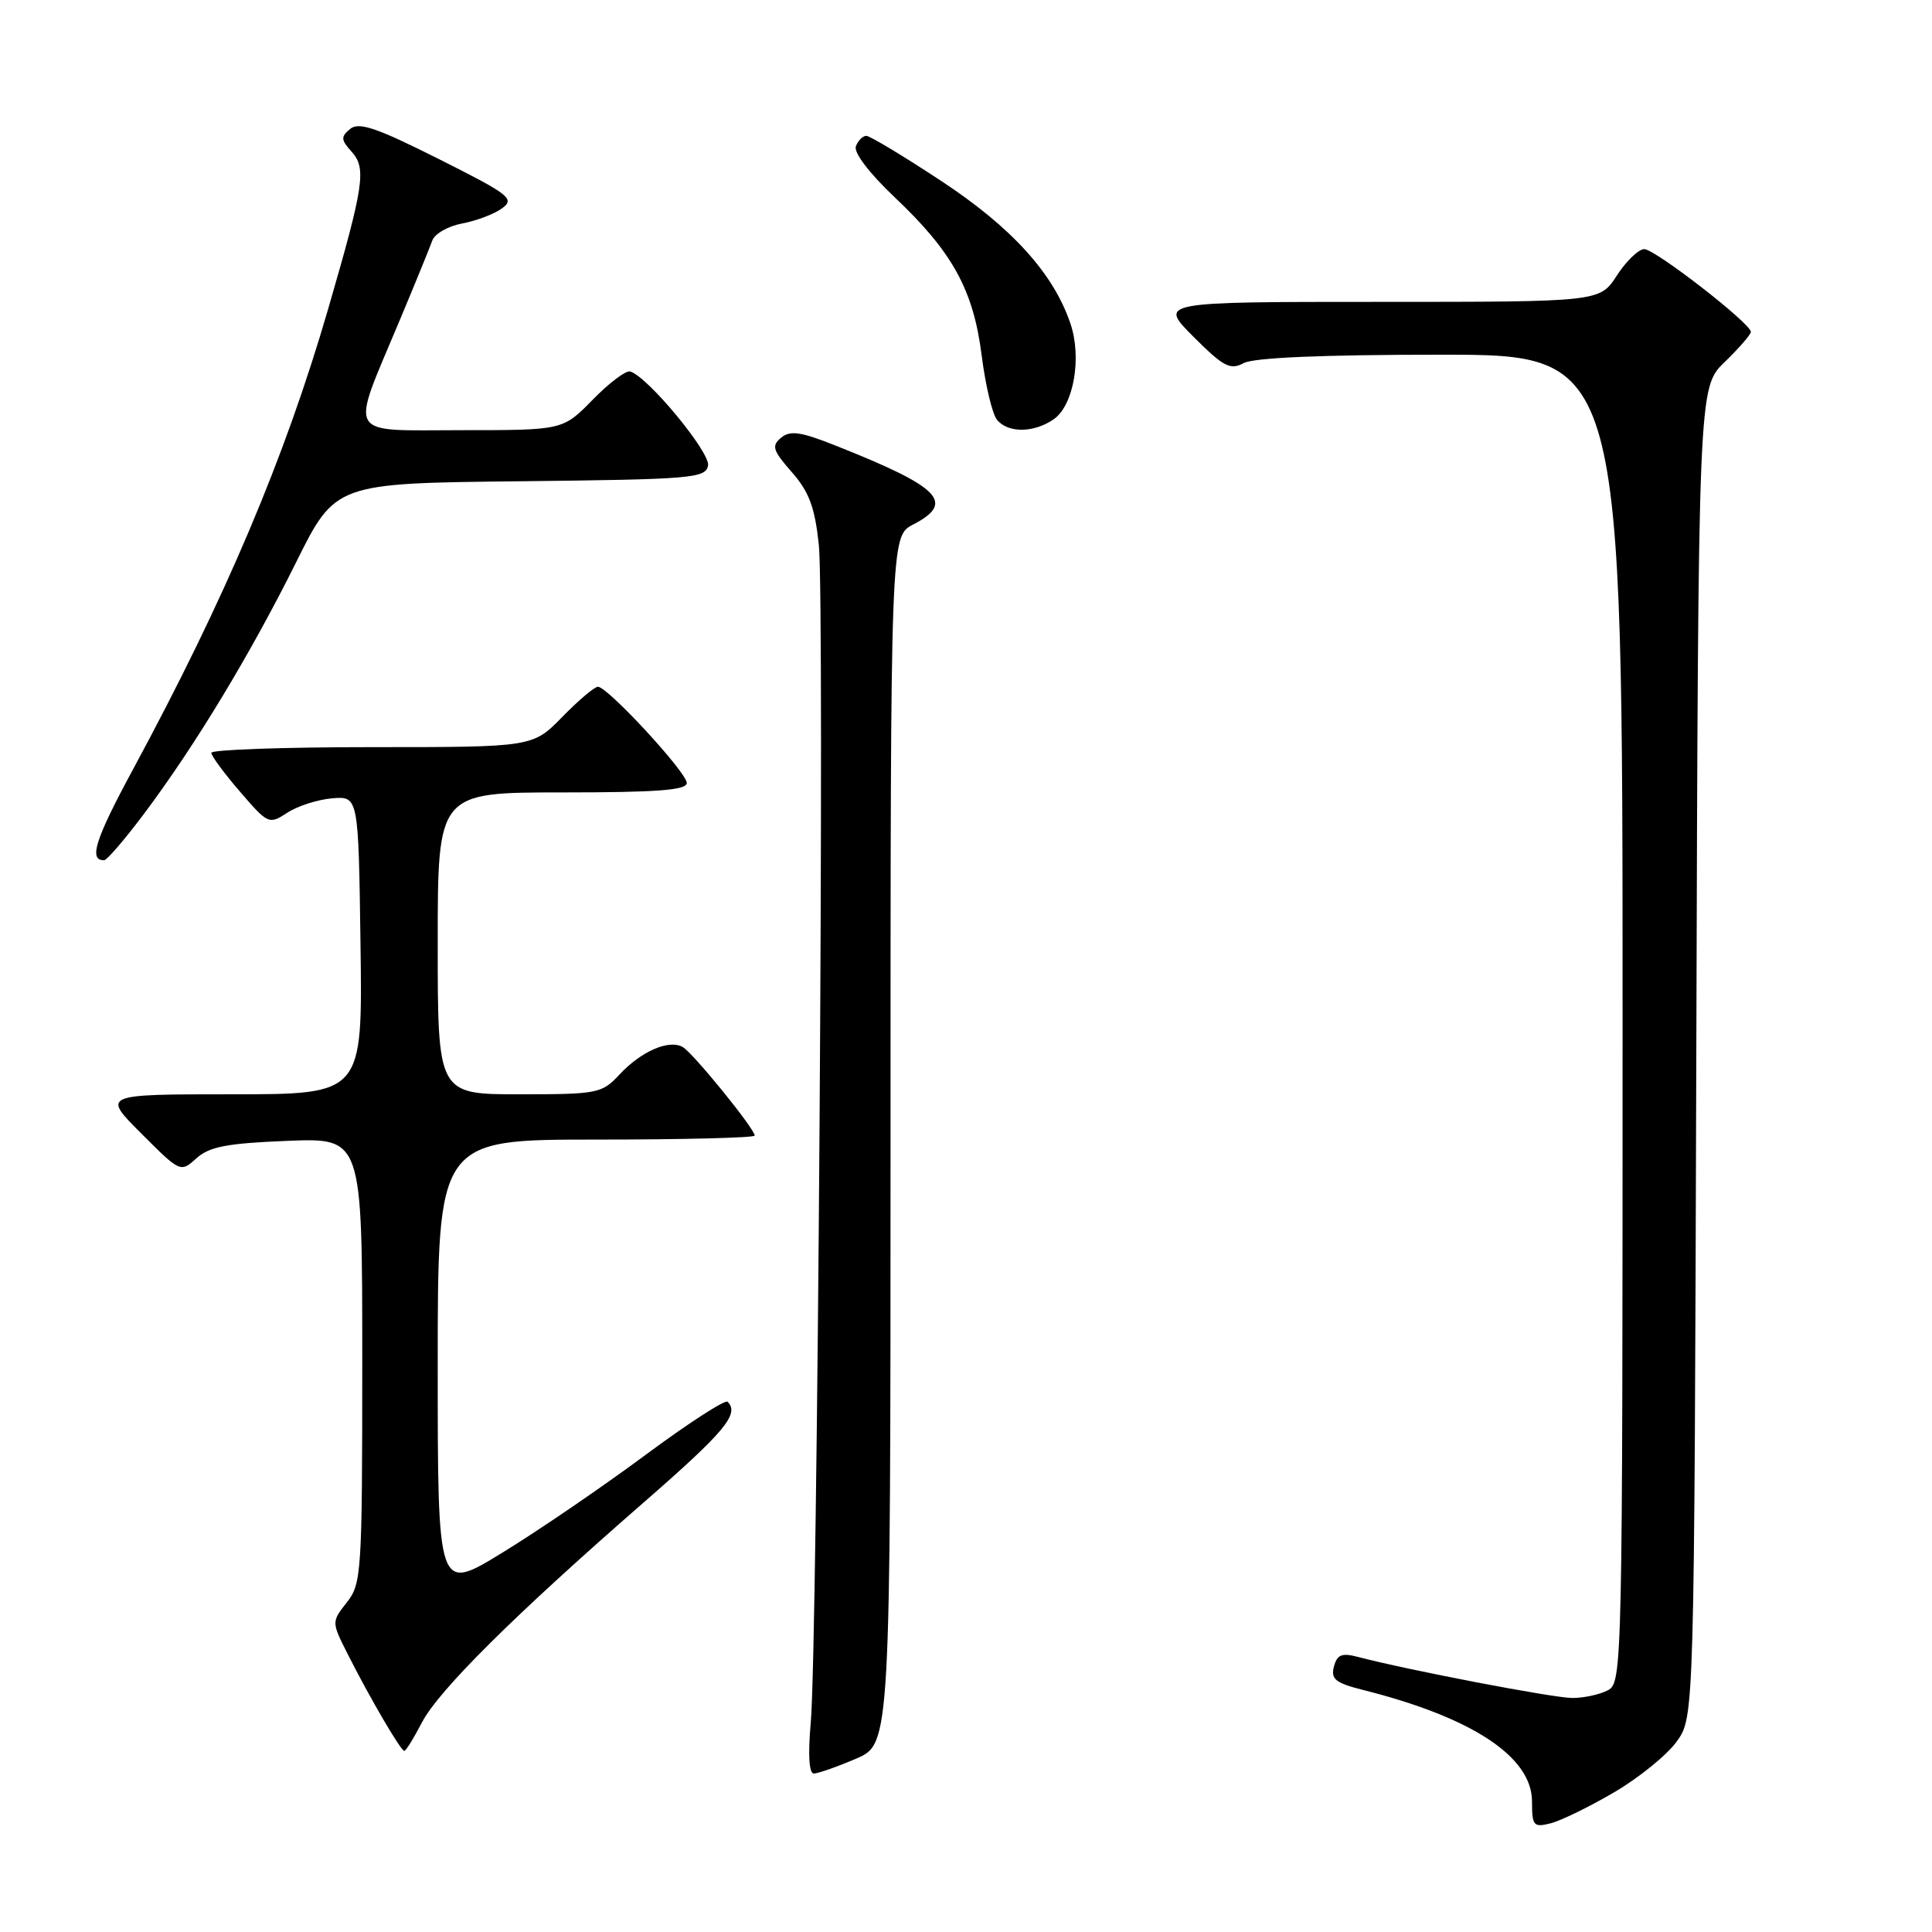 <?xml version="1.0" encoding="UTF-8" standalone="no"?>
<!DOCTYPE svg PUBLIC "-//W3C//DTD SVG 1.1//EN" "http://www.w3.org/Graphics/SVG/1.1/DTD/svg11.dtd" >
<svg xmlns="http://www.w3.org/2000/svg" xmlns:xlink="http://www.w3.org/1999/xlink" version="1.1" viewBox="0 0 256 256">
 <g >
 <path fill="currentColor"
d=" M 213.90 237.48 C 217.19 235.55 220.92 232.52 222.19 230.74 C 224.50 227.50 224.50 227.50 224.77 139.43 C 225.03 51.36 225.03 51.36 228.52 47.98 C 230.43 46.13 232.00 44.32 232.00 43.98 C 232.00 42.86 219.29 33.00 217.87 33.01 C 217.12 33.02 215.48 34.59 214.24 36.51 C 211.98 40.00 211.98 40.00 182.75 40.00 C 153.53 40.00 153.53 40.00 158.13 44.61 C 162.13 48.61 163.01 49.07 164.80 48.11 C 166.15 47.39 175.27 47.00 190.93 47.00 C 215.00 47.00 215.00 47.00 215.00 134.96 C 215.00 220.91 214.96 222.95 213.07 223.96 C 212.00 224.53 209.86 225.00 208.32 224.99 C 205.79 224.98 186.55 221.29 179.89 219.54 C 177.79 218.99 177.17 219.25 176.75 220.84 C 176.32 222.49 176.96 223.01 180.62 223.93 C 195.10 227.57 203.00 232.79 203.00 238.71 C 203.00 241.94 203.20 242.17 205.46 241.60 C 206.82 241.26 210.62 239.40 213.90 237.48 Z  M 113.42 233.04 C 118.00 231.07 118.00 231.07 118.00 151.06 C 118.00 71.05 118.00 71.05 121.00 69.50 C 126.62 66.59 124.62 64.55 110.74 59.05 C 106.09 57.20 104.70 57.00 103.50 58.00 C 102.20 59.08 102.39 59.68 104.92 62.56 C 107.21 65.17 107.97 67.21 108.50 72.19 C 109.28 79.47 108.33 218.13 107.43 228.25 C 107.05 232.49 107.20 235.00 107.83 235.00 C 108.38 235.00 110.90 234.12 113.42 233.04 Z  M 55.90 228.25 C 58.12 223.98 68.16 214.01 85.25 199.12 C 96.07 189.69 98.02 187.35 96.41 185.74 C 96.09 185.42 91.16 188.61 85.47 192.83 C 79.78 197.05 71.27 202.86 66.56 205.74 C 58.00 210.99 58.00 210.99 58.00 180.99 C 58.00 151.00 58.00 151.00 79.00 151.00 C 90.55 151.00 100.00 150.76 100.00 150.47 C 100.00 149.57 91.85 139.54 90.47 138.74 C 88.65 137.69 84.95 139.30 82.08 142.39 C 79.75 144.89 79.20 145.00 68.83 145.00 C 58.00 145.00 58.00 145.00 58.00 125.00 C 58.00 105.00 58.00 105.00 74.50 105.00 C 87.06 105.00 91.00 104.70 91.00 103.75 C 91.00 102.35 80.52 91.00 79.23 91.00 C 78.77 91.00 76.65 92.80 74.50 95.00 C 70.59 99.00 70.59 99.00 49.30 99.00 C 37.58 99.00 28.00 99.34 28.00 99.75 C 28.00 100.16 29.71 102.48 31.80 104.90 C 35.52 109.22 35.65 109.27 38.07 107.69 C 39.43 106.80 42.11 105.94 44.02 105.78 C 47.50 105.50 47.50 105.50 47.77 125.25 C 48.04 145.00 48.04 145.00 30.78 145.00 C 13.52 145.00 13.52 145.00 18.72 150.19 C 23.89 155.37 23.92 155.38 26.03 153.48 C 27.73 151.94 30.07 151.49 38.07 151.17 C 48.00 150.77 48.00 150.77 48.00 180.25 C 48.00 208.41 47.91 209.85 45.96 212.32 C 43.92 214.92 43.92 214.92 46.09 219.21 C 49.04 225.05 53.11 232.00 53.57 232.00 C 53.79 232.00 54.83 230.31 55.90 228.25 Z  M 19.16 107.73 C 25.85 98.80 33.18 86.68 39.21 74.56 C 44.44 64.03 44.44 64.03 68.96 63.77 C 91.68 63.52 93.50 63.37 93.82 61.69 C 94.15 59.96 85.77 49.84 83.49 49.22 C 82.92 49.07 80.69 50.76 78.53 52.97 C 74.59 57.00 74.59 57.00 61.19 57.00 C 45.63 57.00 46.34 58.25 52.93 42.52 C 55.01 37.56 56.96 32.77 57.28 31.88 C 57.59 30.98 59.37 29.96 61.25 29.61 C 63.12 29.26 65.50 28.36 66.53 27.60 C 68.25 26.34 67.54 25.79 58.12 21.06 C 49.86 16.91 47.55 16.13 46.39 17.09 C 45.14 18.13 45.17 18.53 46.59 20.10 C 48.58 22.30 48.24 24.56 43.46 41.01 C 37.72 60.75 29.86 79.29 17.66 101.88 C 12.60 111.23 11.71 114.05 13.81 113.98 C 14.19 113.96 16.60 111.15 19.16 107.73 Z  M 139.64 55.54 C 142.27 53.70 143.37 47.39 141.84 42.88 C 139.60 36.24 134.07 30.14 124.72 23.98 C 119.73 20.69 115.26 18.00 114.79 18.00 C 114.32 18.00 113.70 18.62 113.41 19.38 C 113.09 20.20 115.18 22.95 118.53 26.12 C 126.22 33.39 128.99 38.43 130.08 47.13 C 130.58 51.06 131.49 54.88 132.11 55.63 C 133.59 57.42 137.02 57.37 139.64 55.54 Z "/>
</g>
</svg>
